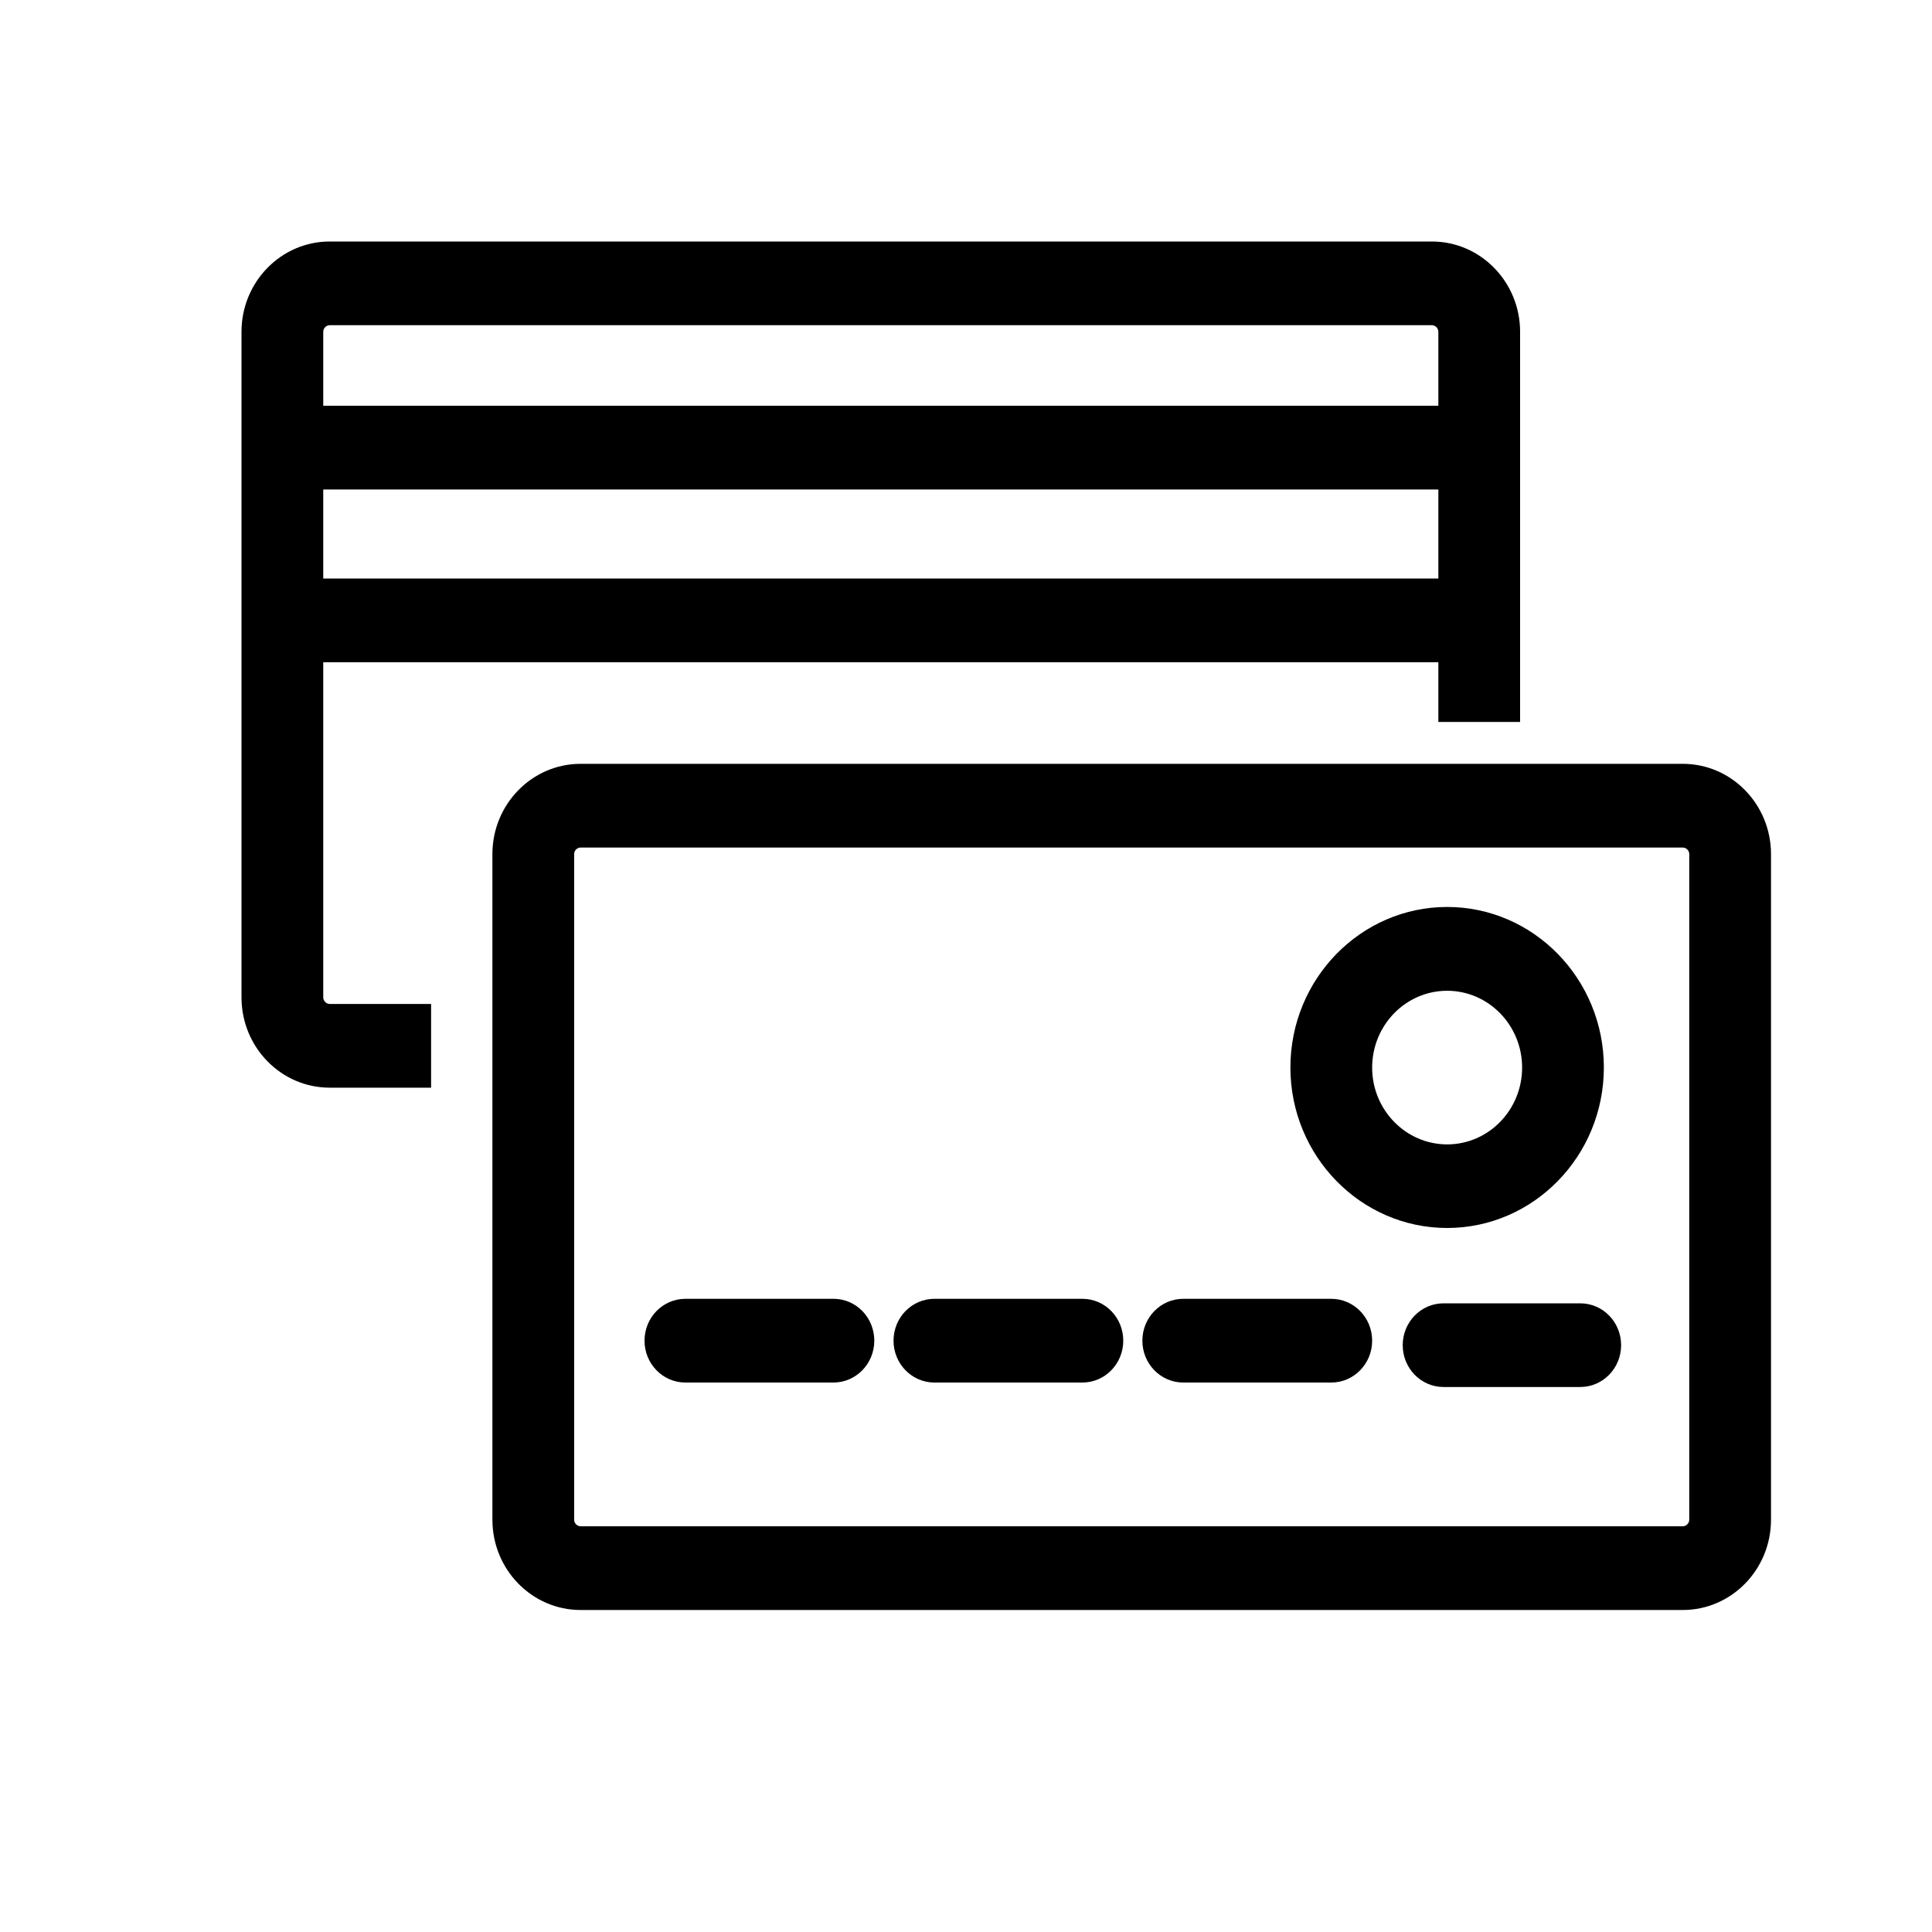<svg width="45" height="45" viewBox="0 0 45 45" xmlns="http://www.w3.org/2000/svg">
<path d="M39.196 17.791H13.523C12.39 17.791 11.469 18.734 11.469 19.894V35.397C11.469 36.557 12.39 37.5 13.523 37.5H39.196C40.329 37.5 41.25 36.557 41.25 35.397V19.894C41.25 18.734 40.329 17.791 39.196 17.791ZM39.346 35.397C39.346 35.477 39.277 35.55 39.196 35.55H13.523C13.442 35.55 13.373 35.48 13.373 35.397V19.894C13.373 19.811 13.442 19.741 13.523 19.741H39.196C39.277 19.741 39.346 19.811 39.346 19.894V35.397Z" />
<path d="M19.415 30.252H15.964C15.438 30.252 15.012 30.688 15.012 31.227C15.012 31.765 15.438 32.202 15.964 32.202H19.412C19.938 32.202 20.364 31.765 20.364 31.227C20.364 30.688 19.941 30.252 19.415 30.252Z" />
<path d="M25.212 30.252H21.764C21.238 30.252 20.812 30.688 20.812 31.227C20.812 31.765 21.238 32.202 21.764 32.202H25.212C25.737 32.202 26.163 31.765 26.163 31.227C26.163 30.688 25.737 30.252 25.212 30.252Z" />
<path d="M31.008 30.252H27.56C27.034 30.252 26.608 30.688 26.608 31.227C26.608 31.765 27.034 32.202 27.56 32.202H31.008C31.534 32.202 31.96 31.765 31.96 31.227C31.96 30.688 31.534 30.252 31.008 30.252Z" />
<path d="M36.807 30.357H33.623C33.097 30.357 32.672 30.793 32.672 31.332C32.672 31.87 33.097 32.306 33.623 32.306H36.807C37.333 32.306 37.759 31.87 37.759 31.332C37.759 30.793 37.333 30.357 36.807 30.357Z" />
<path d="M33.707 28.602C35.72 28.602 37.357 26.925 37.357 24.864C37.357 22.802 35.72 21.125 33.707 21.125C31.694 21.125 30.056 22.802 30.056 24.864C30.056 26.925 31.694 28.602 33.707 28.602ZM33.707 23.077C34.67 23.077 35.453 23.879 35.453 24.866C35.453 25.853 34.67 26.655 33.707 26.655C32.745 26.655 31.96 25.853 31.96 24.866C31.96 23.879 32.743 23.077 33.707 23.077Z" />
<path d="M7.529 23.231V15.425H33.502V16.816H35.406V7.728C35.406 6.568 34.485 5.625 33.352 5.625H7.679C6.546 5.625 5.625 6.568 5.625 7.728V23.231C5.625 24.391 6.546 25.334 7.679 25.334H10.041V23.384H7.679C7.598 23.384 7.529 23.311 7.529 23.231ZM7.529 13.475V11.401H33.502V13.475H7.529ZM7.679 7.575H33.352C33.433 7.575 33.502 7.645 33.502 7.728V9.451H7.529V7.728C7.529 7.645 7.598 7.575 7.679 7.575Z" />
</svg>
